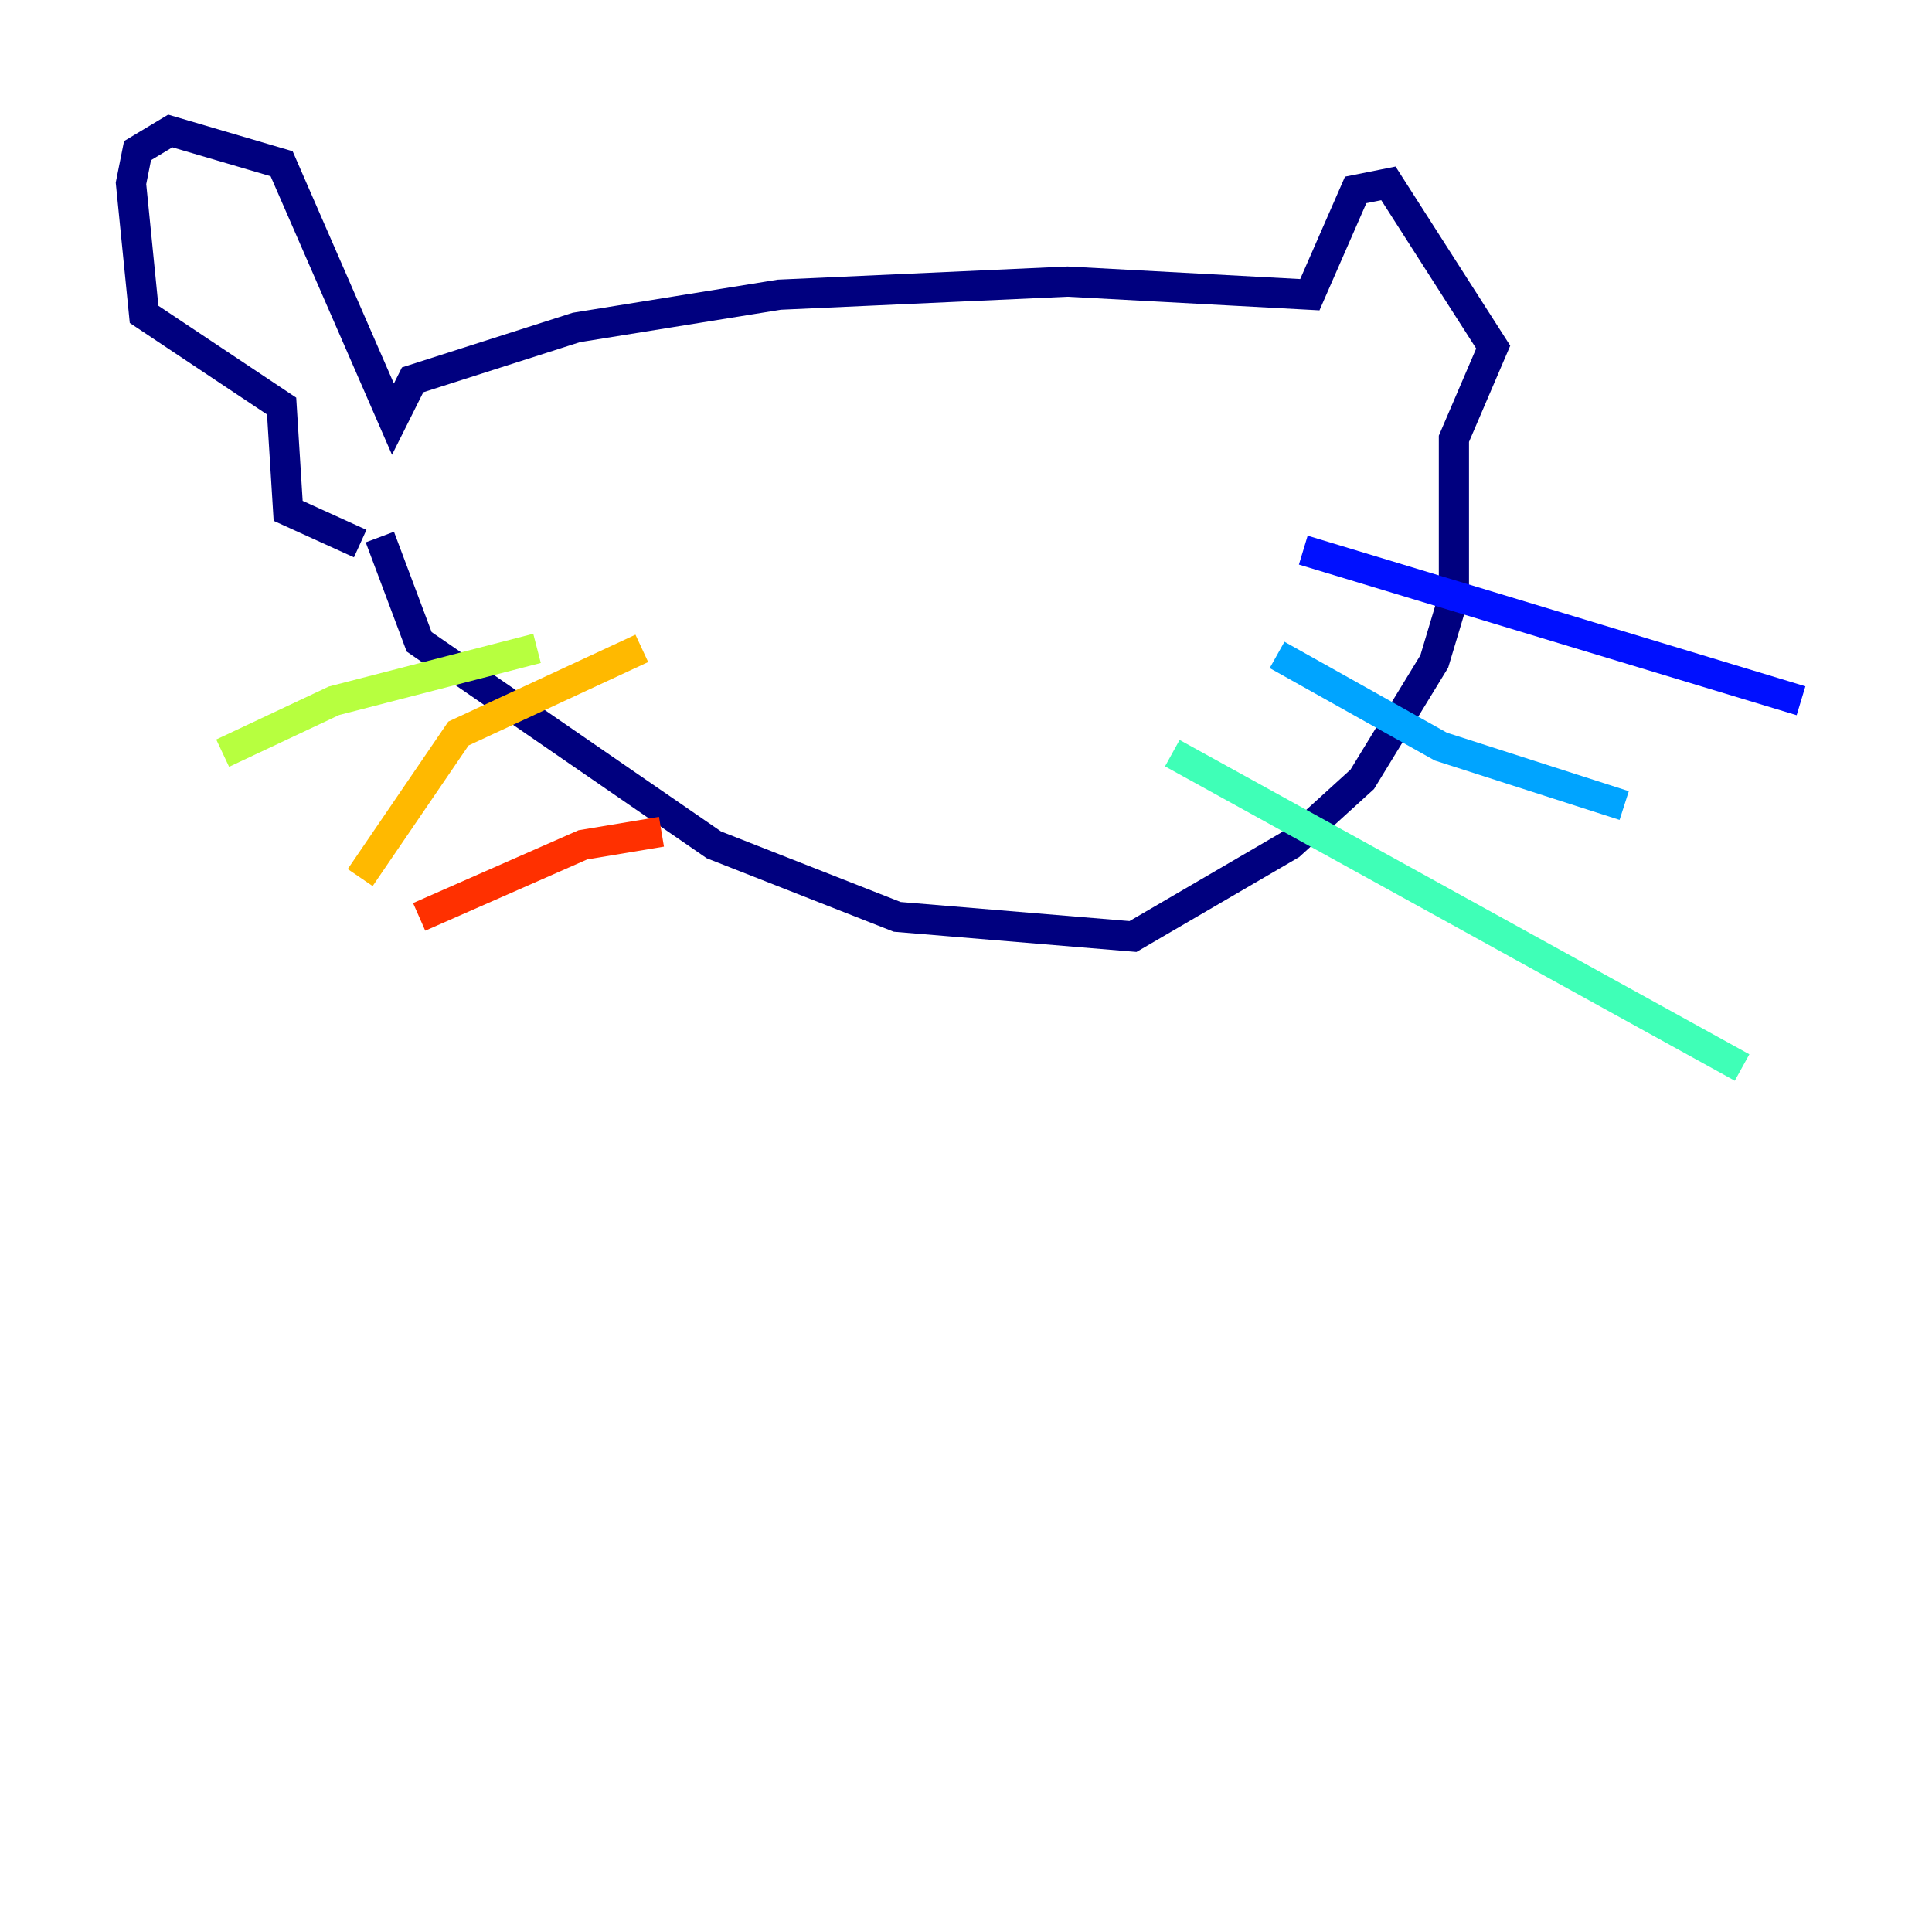 <?xml version="1.0" encoding="utf-8" ?>
<svg baseProfile="tiny" height="128" version="1.2" viewBox="0,0,128,128" width="128" xmlns="http://www.w3.org/2000/svg" xmlns:ev="http://www.w3.org/2001/xml-events" xmlns:xlink="http://www.w3.org/1999/xlink"><defs /><polyline fill="none" points="25.166,35.58 27.77,42.522 47.295,55.973 59.444,60.746 75.064,62.047 85.478,55.973 90.251,51.634 95.024,43.824 96.325,39.485 96.325,29.071 98.929,22.997 91.986,12.149 89.817,12.583 86.78,19.525 70.725,18.658 51.634,19.525 38.183,21.695 27.336,25.166 26.034,27.77 18.658,10.848 11.281,8.678 9.112,9.98 8.678,12.149 9.546,20.827 18.658,26.902 19.091,33.844 23.864,36.014" stroke="#00007f" stroke-width="2" /><polyline fill="none" points="86.346,36.447 119.322,46.427" stroke="#0010ff" stroke-width="2" /><polyline fill="none" points="84.61,43.39 95.458,49.464 107.607,53.37" stroke="#00a4ff" stroke-width="2" /><polyline fill="none" points="77.668,49.898 115.417,70.725" stroke="#3fffb7" stroke-width="2" /><polyline fill="none" points="35.58,42.956 22.129,46.427 14.752,49.898" stroke="#b7ff3f" stroke-width="2" /><polyline fill="none" points="42.522,42.956 30.373,48.597 23.864,58.142" stroke="#ffb900" stroke-width="2" /><polyline fill="none" points="43.824,55.105 38.617,55.973 27.77,60.746" stroke="#ff3000" stroke-width="2" /><polyline fill="none" points="57.709,57.709 57.709,57.709" stroke="#7f0000" stroke-width="2" /></svg>